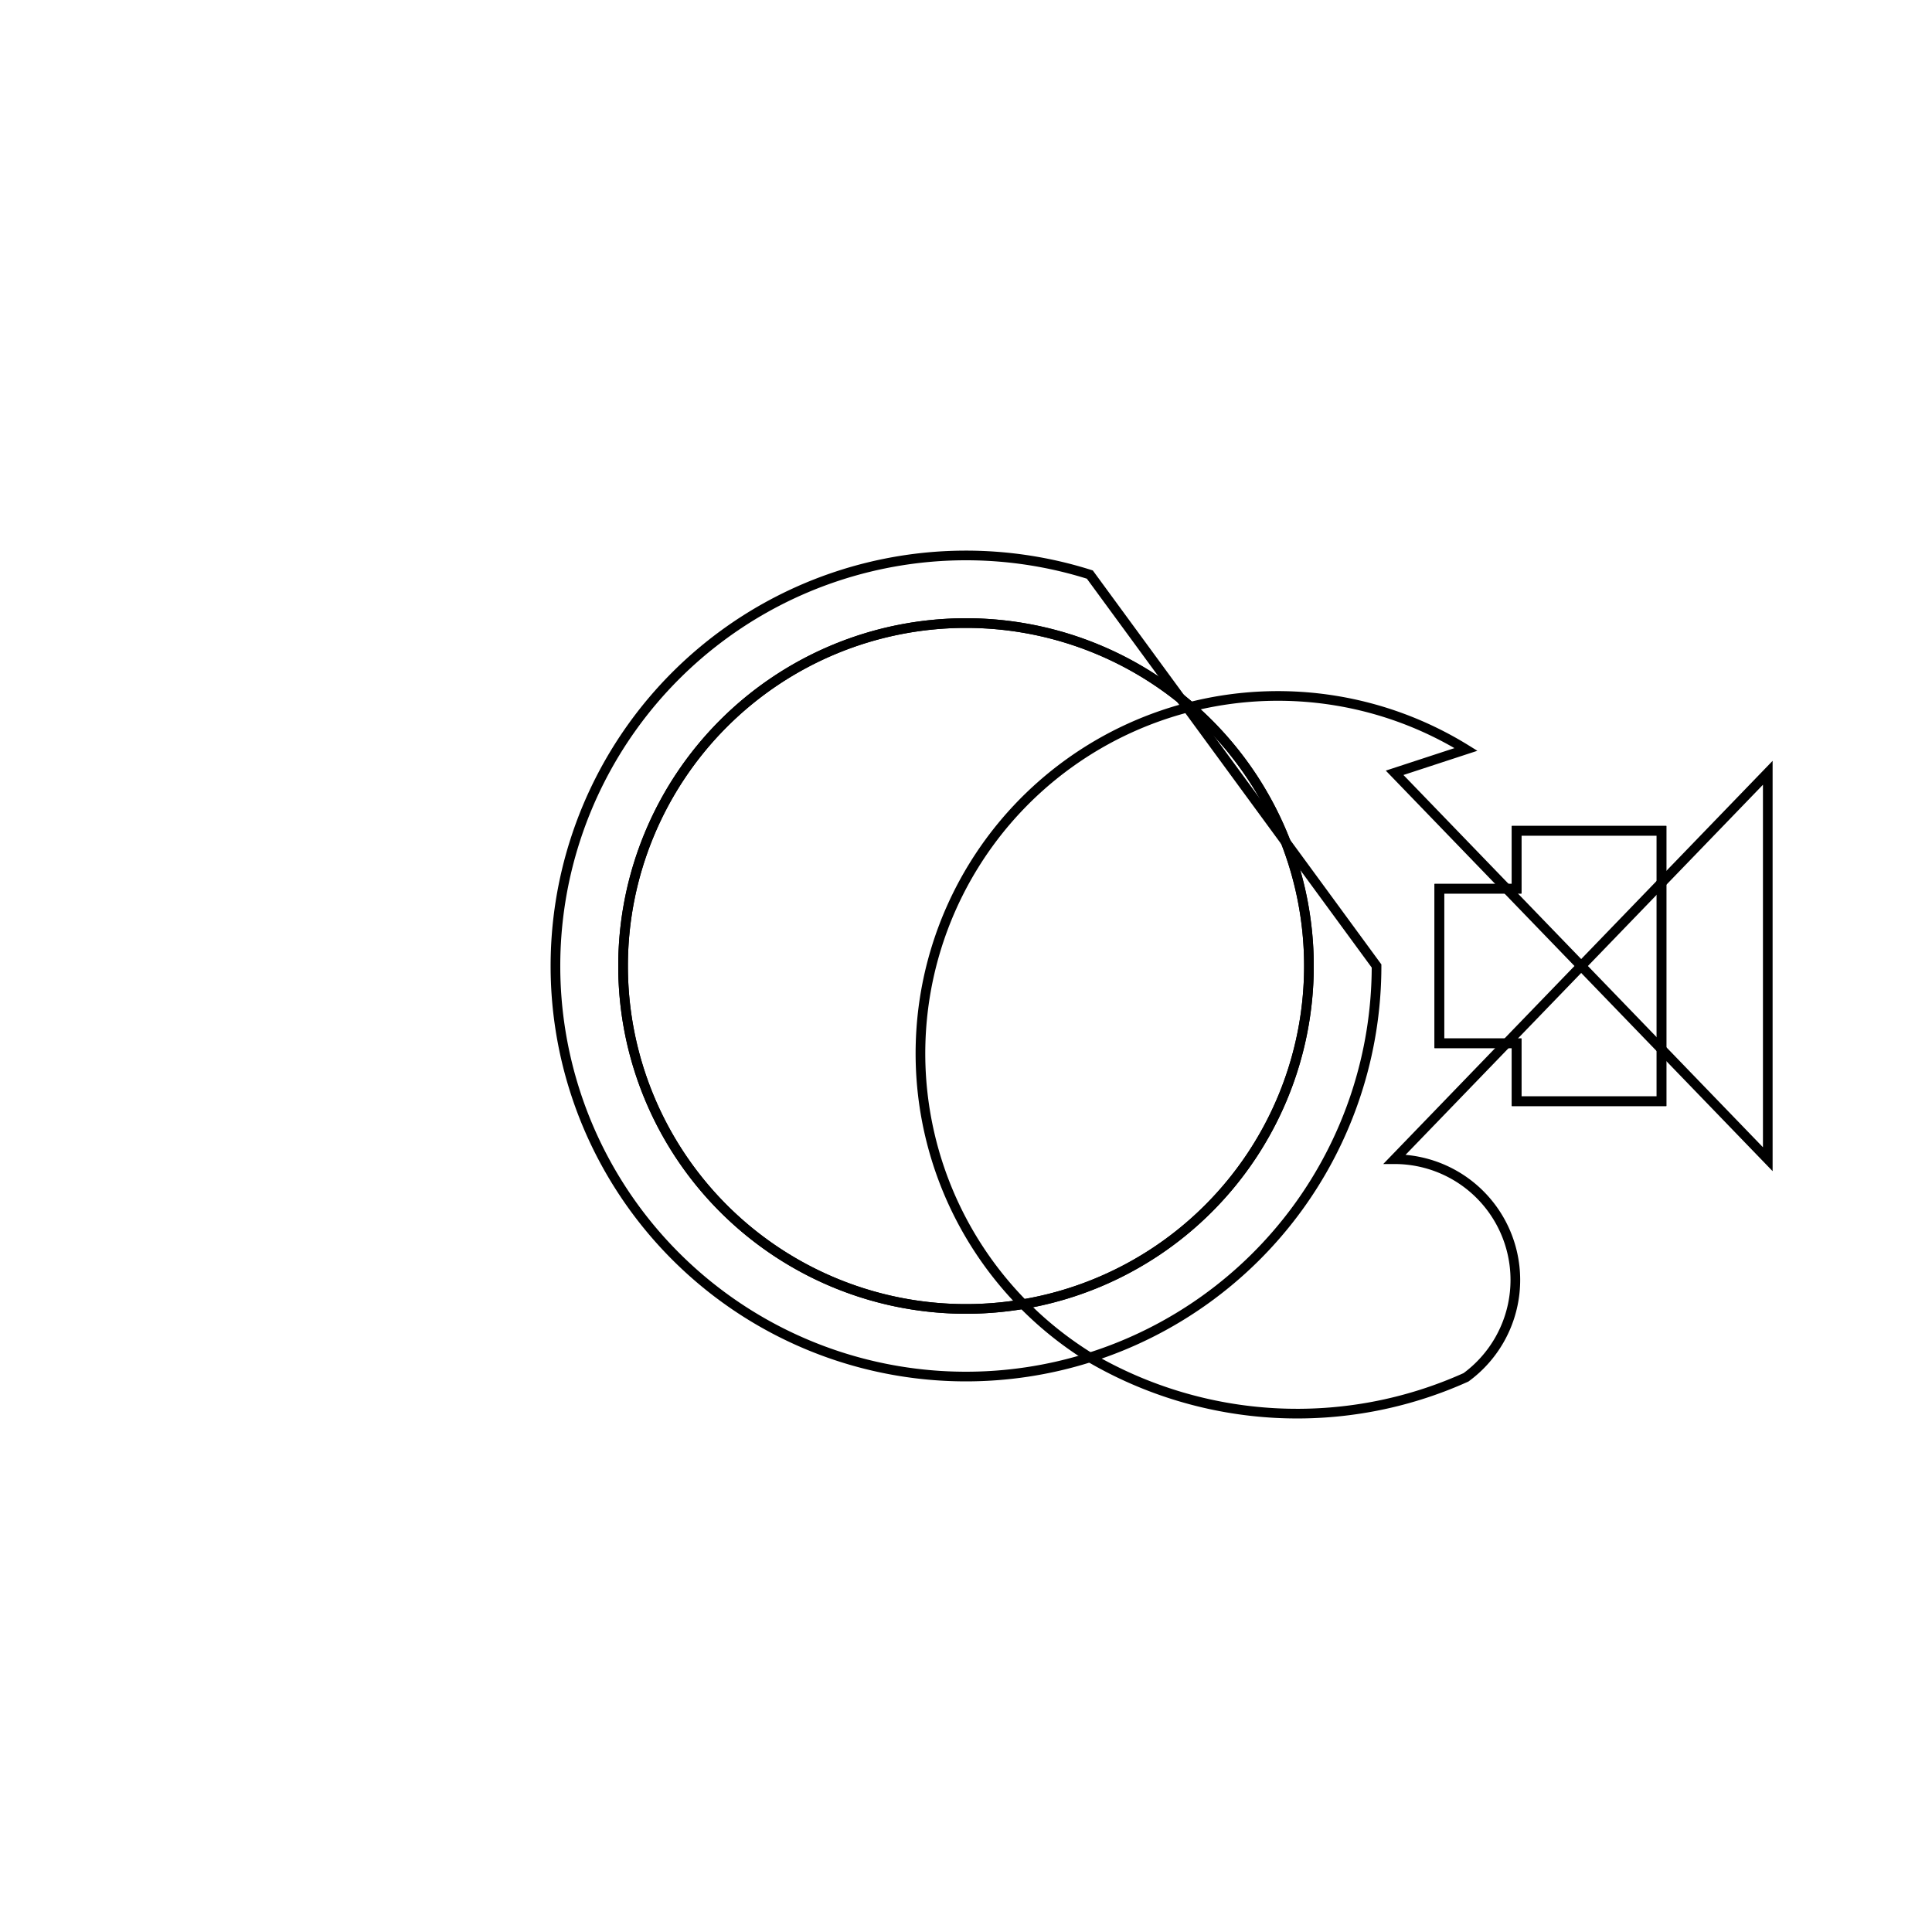 <svg version='1.1' x='0px' y='0px' viewBox='-10 -10 20 20' xmlns='http://www.w3.org/2000/svg'><style>path{stroke:black; stroke-width: 0.1; fill: transparent}</style><path d='M3.55,0,A3.55,3.55,0,0,1,-3.55,4.3474961369731044e-16,A3.55,3.55,0,0,1,3.55,-8.694992273946209e-16,Z'/>
<path d='M3.55,0,A3.55,3.55,0,0,1,-3.55,4.3474961369731044e-16,A3.55,3.55,0,0,1,3.55,-8.694992273946209e-16,Z'/>
<path d='M4.25,0,A4.25,4.25,0,0,1,1.282,4.052,A4.25,4.25,0,1,1,1.282,-4.052,Z'/>
<path d='M7.2,-1.4,L5.7,-1.4,L5.7,-0.8,L4.9,-0.8,L4.9,0.8,L4.9,0.8,L5.7,0.8,L5.7,1.4,L7.2,1.4,Z'/>
<path d='M8.3,2,L8.3,-2,L4.437,2,A1.25,1.25,0,0,1,5.176,4.258,A4.25,4.25,0,0,1,1.282,4.052,A1.25,1.25,0,0,1,5.176,-2.242,L4.437,-2,Z'/>
<path d='M7.2,-1.4,L7.2,1.4,L5.7,1.4,L5.7,0.8,L4.9,0.8,L4.9,0.8,L4.9,-0.8,L5.7,-0.8,L5.7,-1.4,Z'/></svg>